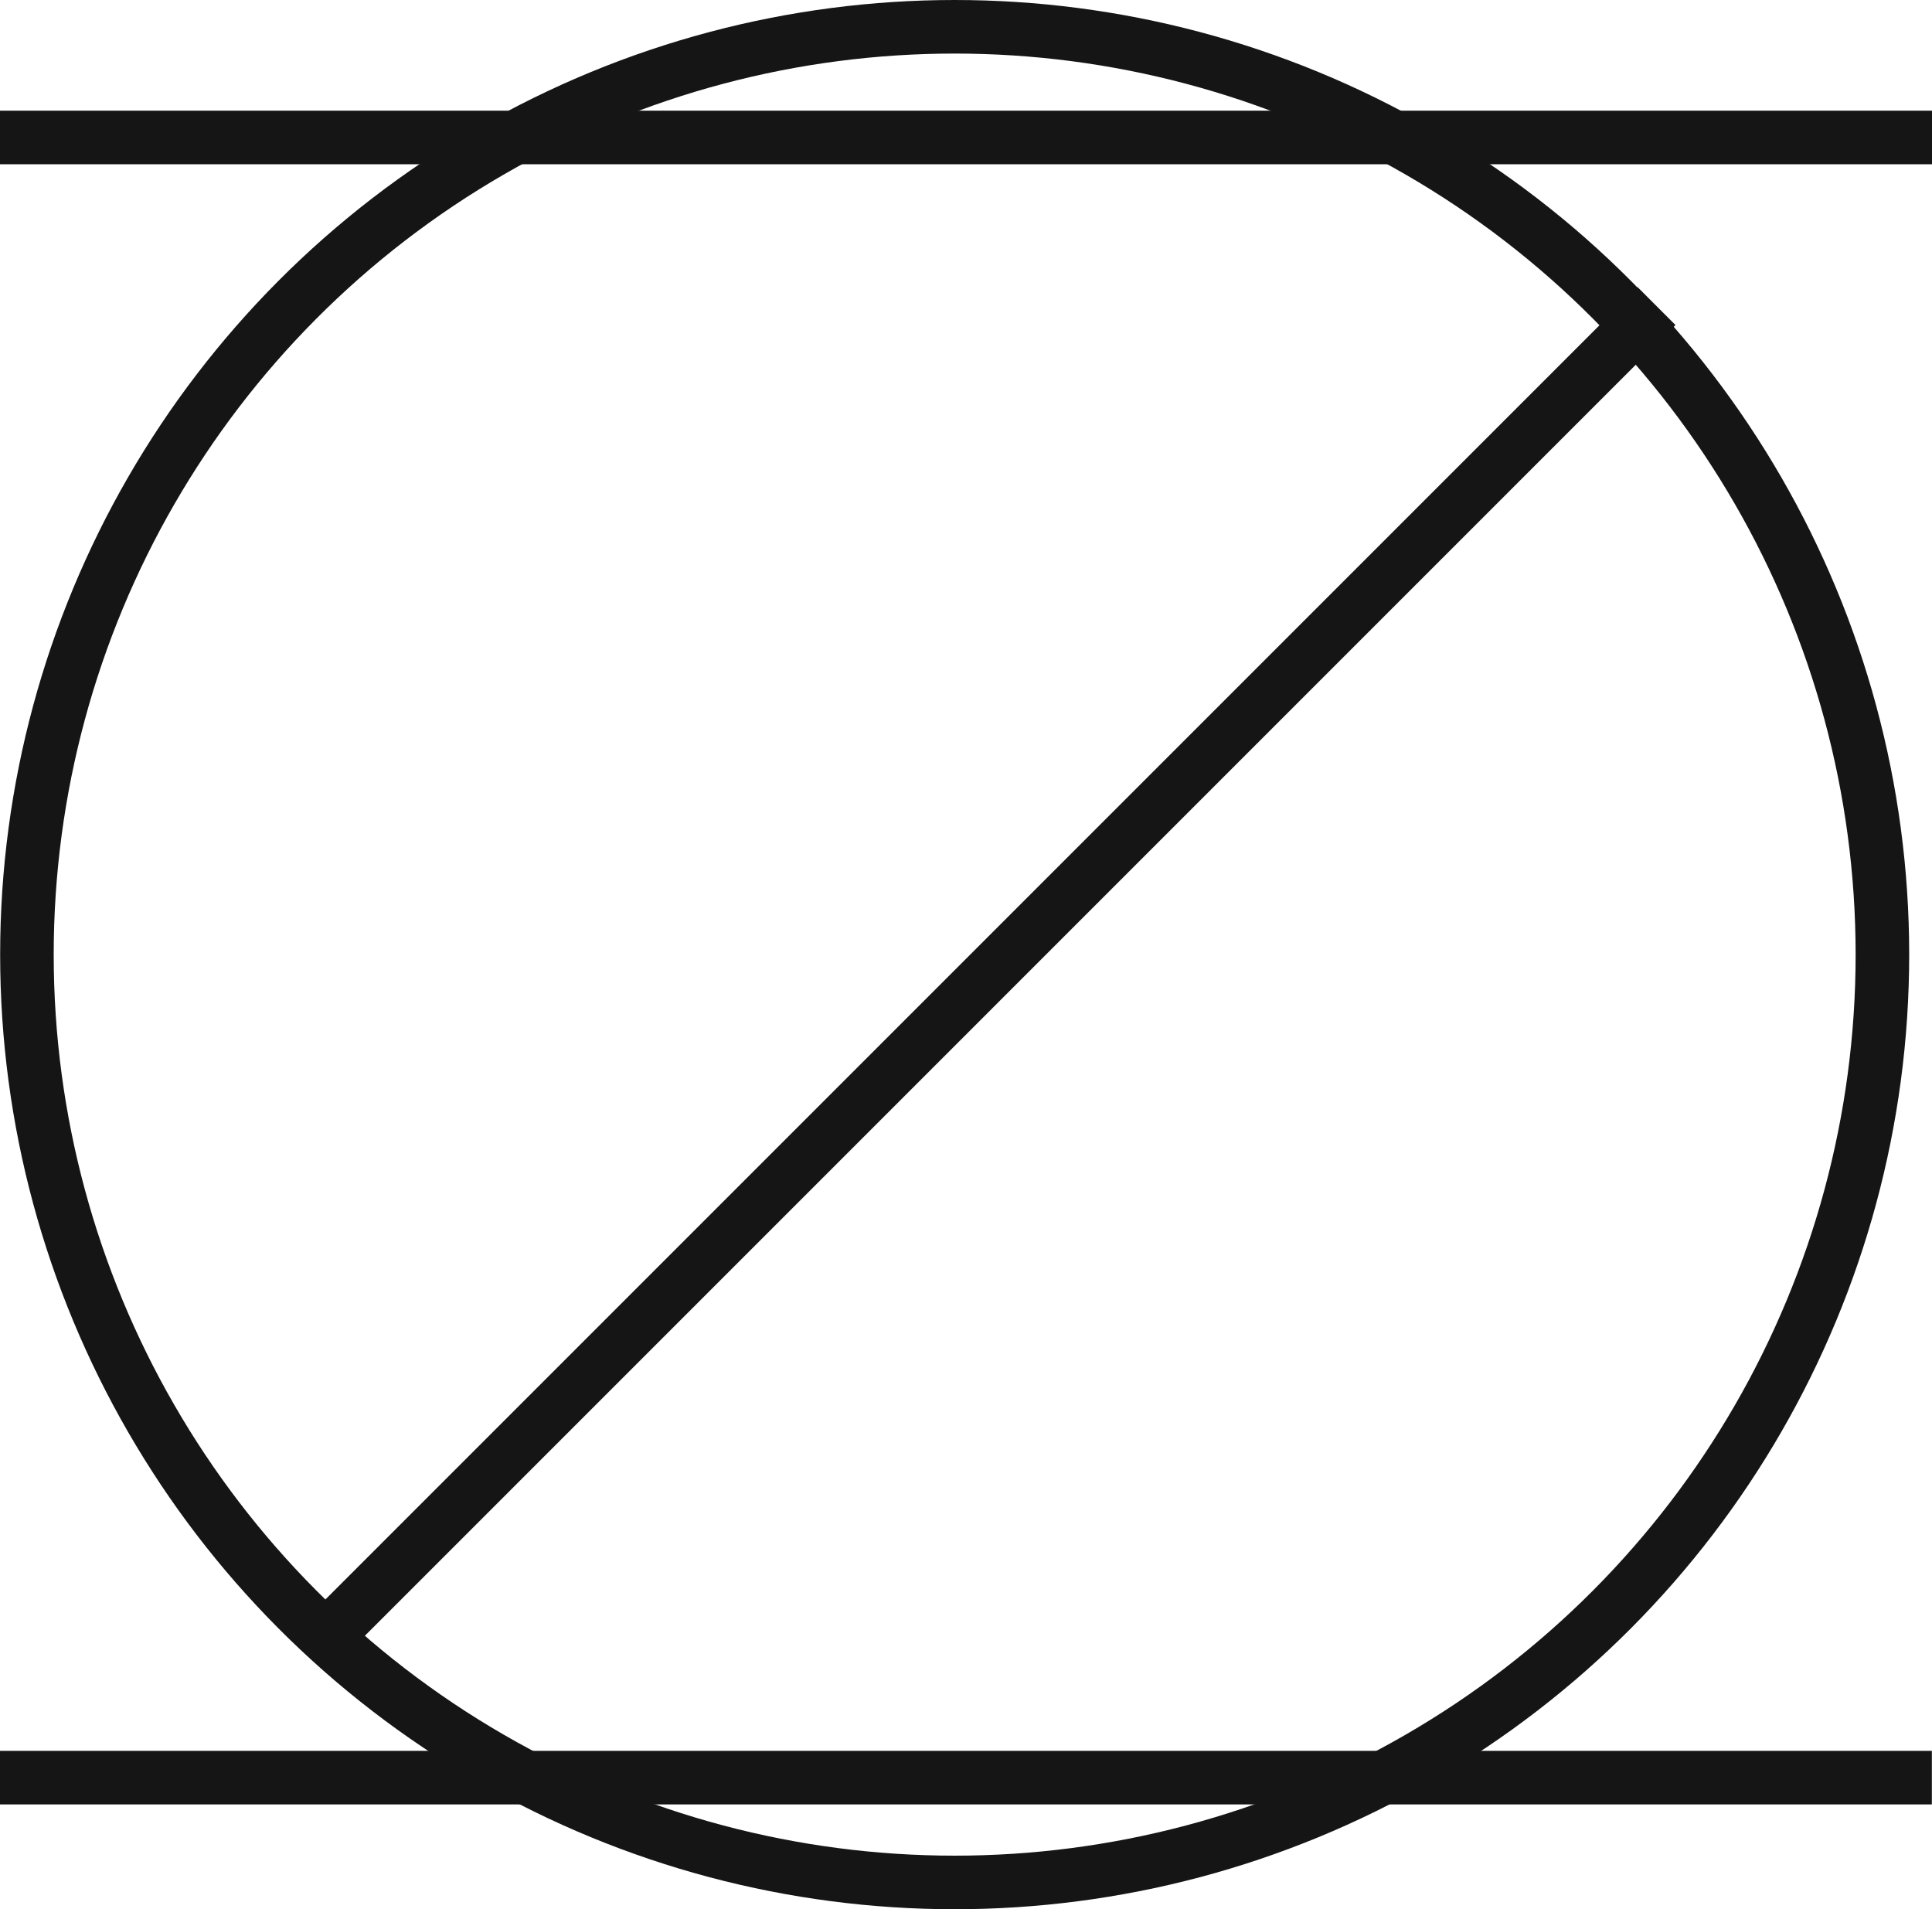 <svg xmlns="http://www.w3.org/2000/svg" width="505" height="499" viewBox="0 0 505 499"><g transform="translate(-13.77 -90.612)"><g transform="translate(13.808 90.612)" fill="none" stroke="#151515" stroke-width="14"><circle cx="249.5" cy="249.5" r="249.5" stroke="none"/><circle cx="249.5" cy="249.5" r="242.5" fill="none"/></g><line x2="505" transform="translate(13.77 126.54)" fill="none" stroke="#151515" stroke-width="14"/><line x2="504.962" transform="translate(13.77 555.217)" fill="none" stroke="#151515" stroke-width="14"/><line x1="351" y2="351" transform="translate(95.77 170.612)" fill="none" stroke="#151515" stroke-width="14"/></g></svg>